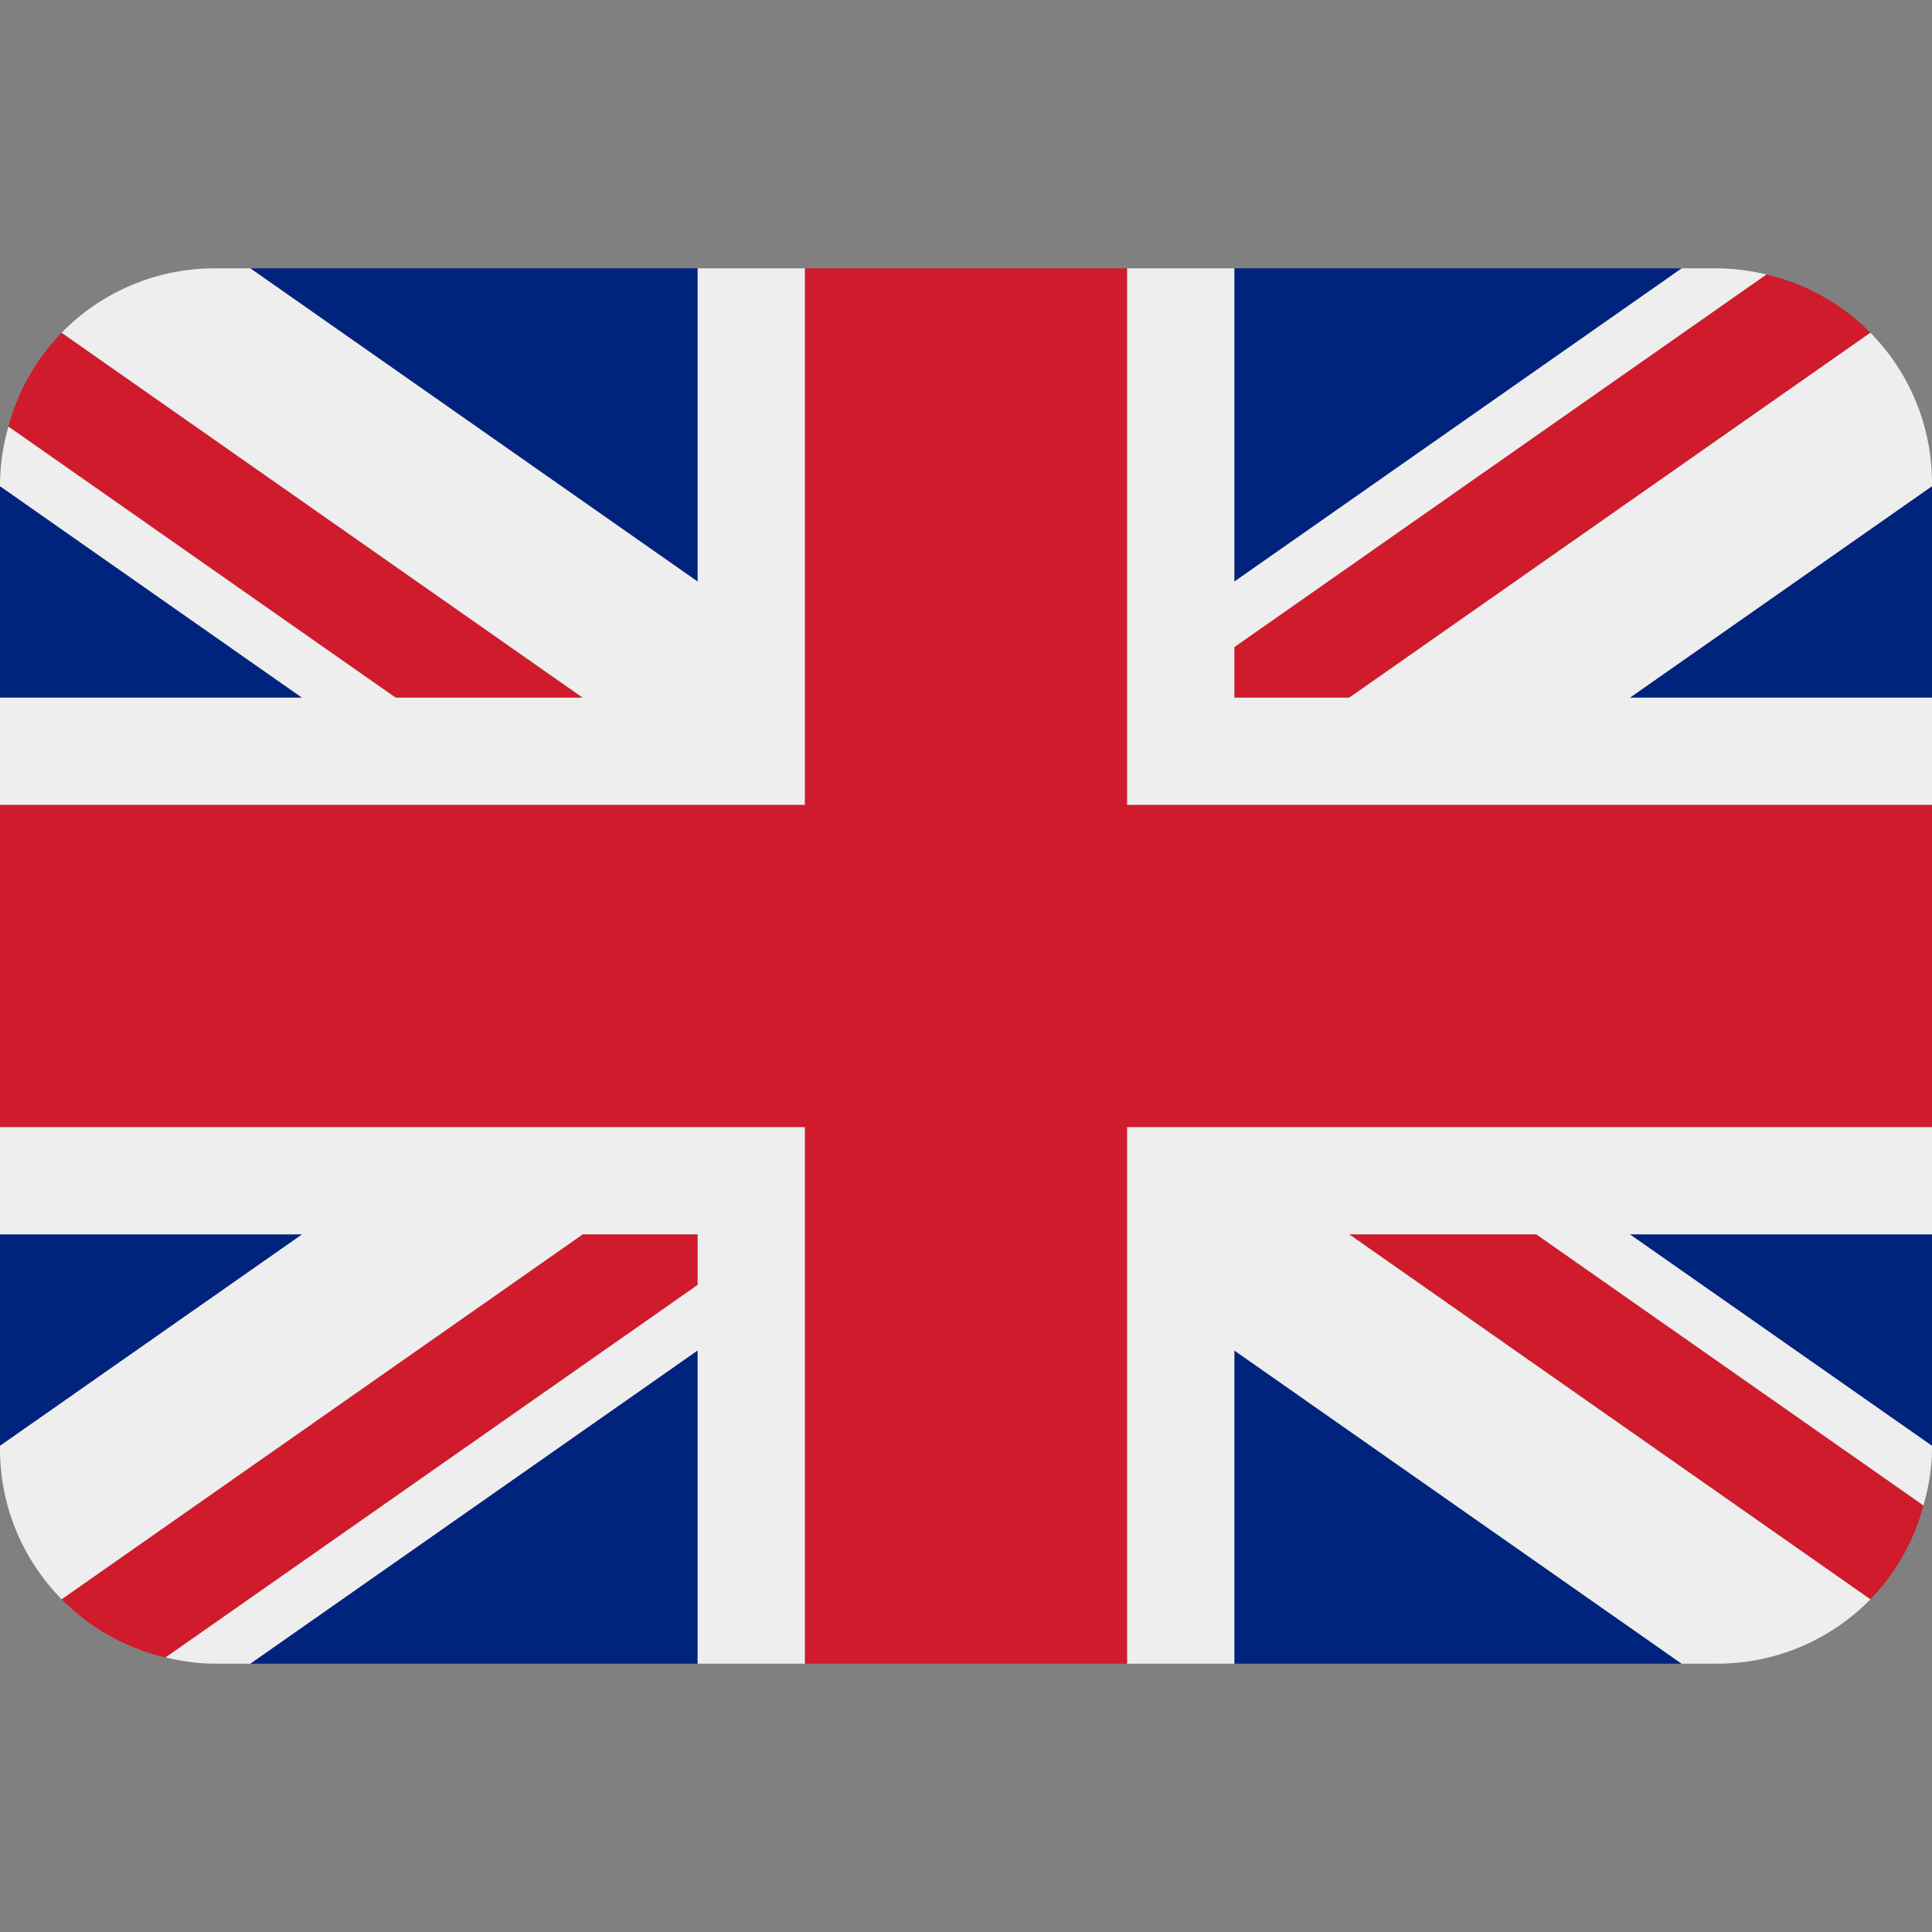 <svg width="27" height="27" viewBox="0 0 27 27" fill="none" xmlns="http://www.w3.org/2000/svg">
<rect x="0" y="0" width="27" height="27" fill="#808080" stroke="none"/>
<g clip-path="url(#clip0_1248_3101)">
<path d="M0 6.794V9.75H4.221L0 6.794ZM3.498 23.25H9.75V18.872L3.498 23.25ZM17.25 18.873V23.25H23.501L17.25 18.873ZM0 17.25V20.206L4.223 17.25H0ZM23.503 3.75H17.25V8.128L23.503 3.75ZM27 20.206V17.25H22.777L27 20.206ZM27 9.75V6.794L22.778 9.75H27ZM9.75 3.75H3.498L9.75 8.128V3.75Z" fill="#00247D"/>
<path d="M18.855 17.25L26.139 22.351C26.495 21.984 26.75 21.532 26.881 21.039L21.47 17.25H18.855ZM9.75 17.25H8.144L0.861 22.35C1.252 22.747 1.753 23.032 2.314 23.164L9.75 17.957V17.25ZM17.25 9.75H18.856L26.139 4.65C25.741 4.247 25.238 3.964 24.686 3.836L17.25 9.043V9.75ZM8.144 9.75L0.861 4.65C0.505 5.017 0.25 5.468 0.118 5.962L5.529 9.75H8.144Z" fill="#CF1B2B"/>
<path d="M27 15.75H15.75V23.25H17.25V18.873L23.501 23.25H24C24.398 23.25 24.793 23.171 25.16 23.016C25.527 22.862 25.86 22.636 26.139 22.351L18.855 17.25H21.47L26.881 21.039C26.951 20.786 27 20.524 27 20.25V20.206L22.777 17.25H27V15.75ZM0 15.75V17.25H4.223L0 20.206V20.25C0 21.068 0.329 21.808 0.861 22.35L8.144 17.25H9.75V17.957L2.314 23.163C2.535 23.215 2.763 23.25 3 23.25H3.498L9.75 18.872V23.25H11.25V15.75H0ZM27 6.75C27 5.964 26.691 5.209 26.139 4.65L18.856 9.75H17.25V9.043L24.686 3.836C24.462 3.781 24.231 3.752 24 3.75H23.503L17.25 8.128V3.75H15.75V11.25H27V9.75H22.778L27 6.794V6.75ZM9.75 3.75V8.128L3.498 3.75H3C2.601 3.75 2.207 3.829 1.84 3.984C1.472 4.138 1.14 4.365 0.861 4.65L8.144 9.75H5.529L0.118 5.962C0.043 6.218 0.004 6.483 0 6.75L0 6.794L4.221 9.75H0V11.25H11.25V3.75H9.75Z" fill="#EEEEEE"/>
<path d="M15.75 11.25V3.75H11.25V11.25H0V15.75H11.25V23.25H15.75V15.75H27V11.25H15.75Z" fill="#CF1B2B"/>
</g>
<defs>
<clipPath id="clip0_1248_3101">
<rect width="27" height="27" fill="white"/>
</clipPath>
</defs>
</svg>
